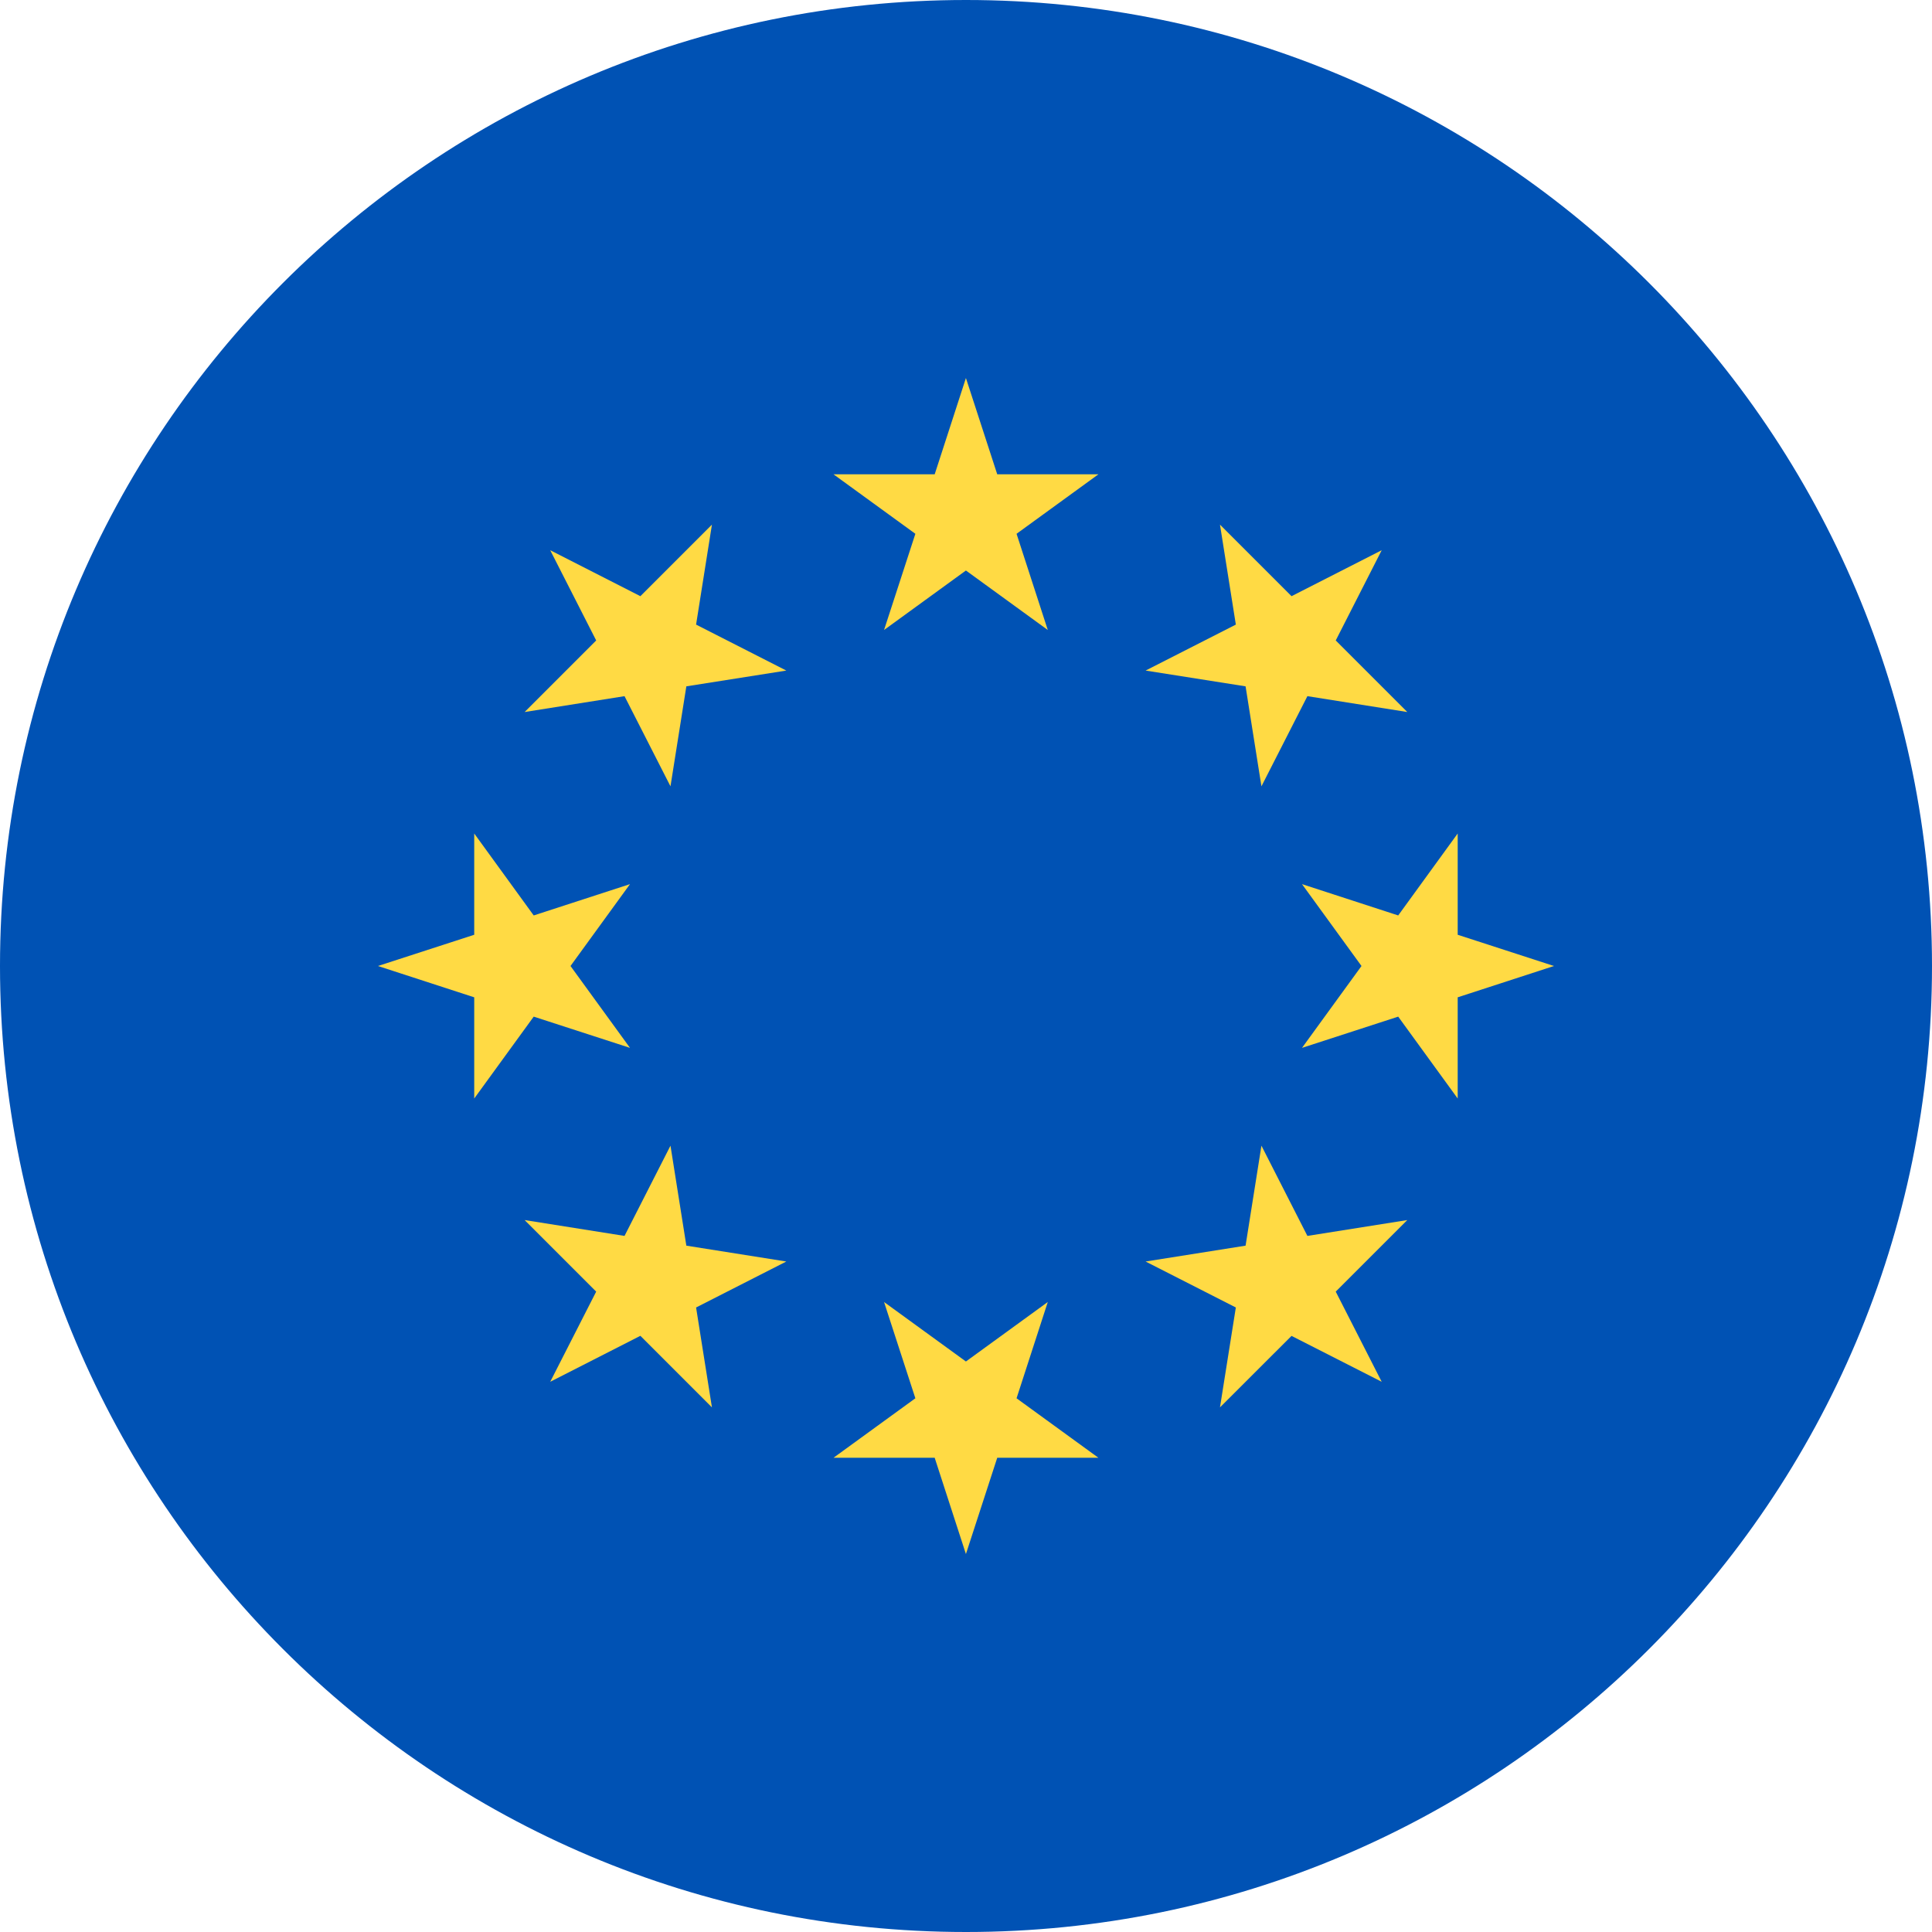 <svg width="24" height="24" viewBox="0 0 24 24" fill="none" xmlns="http://www.w3.org/2000/svg">
<g clip-path="url(#clip0_86_11941)">
<path d="M12 24C18.627 24 24 18.627 24 12C24 5.373 18.627 0 12 0C5.373 0 0 5.373 0 12C0 18.627 5.373 24 12 24Z" fill="#0052B4"/>
<path d="M11.999 4.696L12.388 5.892H13.645L12.628 6.631L13.016 7.826L11.999 7.087L10.982 7.826L11.371 6.631L10.354 5.892H11.611L11.999 4.696Z" fill="#FFDA44"/>
<path d="M6.835 6.835L7.955 7.406L8.844 6.517L8.647 7.759L9.768 8.33L8.526 8.526L8.329 9.768L7.758 8.648L6.517 8.845L7.406 7.956L6.835 6.835Z" fill="#FFDA44"/>
<path d="M4.695 12L5.891 11.612V10.354L6.63 11.372L7.826 10.983L7.087 12L7.826 13.017L6.63 12.629L5.891 13.646V12.389L4.695 12Z" fill="#FFDA44"/>
<path d="M6.835 17.165L7.406 16.045L6.517 15.156L7.758 15.353L8.329 14.232L8.526 15.474L9.768 15.671L8.647 16.242L8.844 17.483L7.955 16.594L6.835 17.165Z" fill="#FFDA44"/>
<path d="M11.999 19.305L11.611 18.109H10.354L11.371 17.37L10.982 16.174L11.999 16.913L13.016 16.174L12.628 17.37L13.645 18.109H12.388L11.999 19.305Z" fill="#FFDA44"/>
<path d="M17.164 17.165L16.044 16.595L15.155 17.483L15.352 16.242L14.231 15.671L15.473 15.474L15.67 14.232L16.241 15.353L17.482 15.156L16.593 16.045L17.164 17.165Z" fill="#FFDA44"/>
<path d="M19.304 12L18.108 12.389V13.646L17.369 12.629L16.174 13.017L16.913 12L16.174 10.983L17.369 11.372L18.108 10.354V11.612L19.304 12Z" fill="#FFDA44"/>
<path d="M17.164 6.835L16.593 7.956L17.482 8.845L16.241 8.648L15.67 9.768L15.473 8.526L14.231 8.33L15.352 7.759L15.155 6.517L16.044 7.406L17.164 6.835Z" fill="#FFDA44"/>
</g>
<defs>
<clipPath id="clip0_86_11941">
<rect width="24" height="24" fill="white"/>
</clipPath>
</defs>
</svg>
